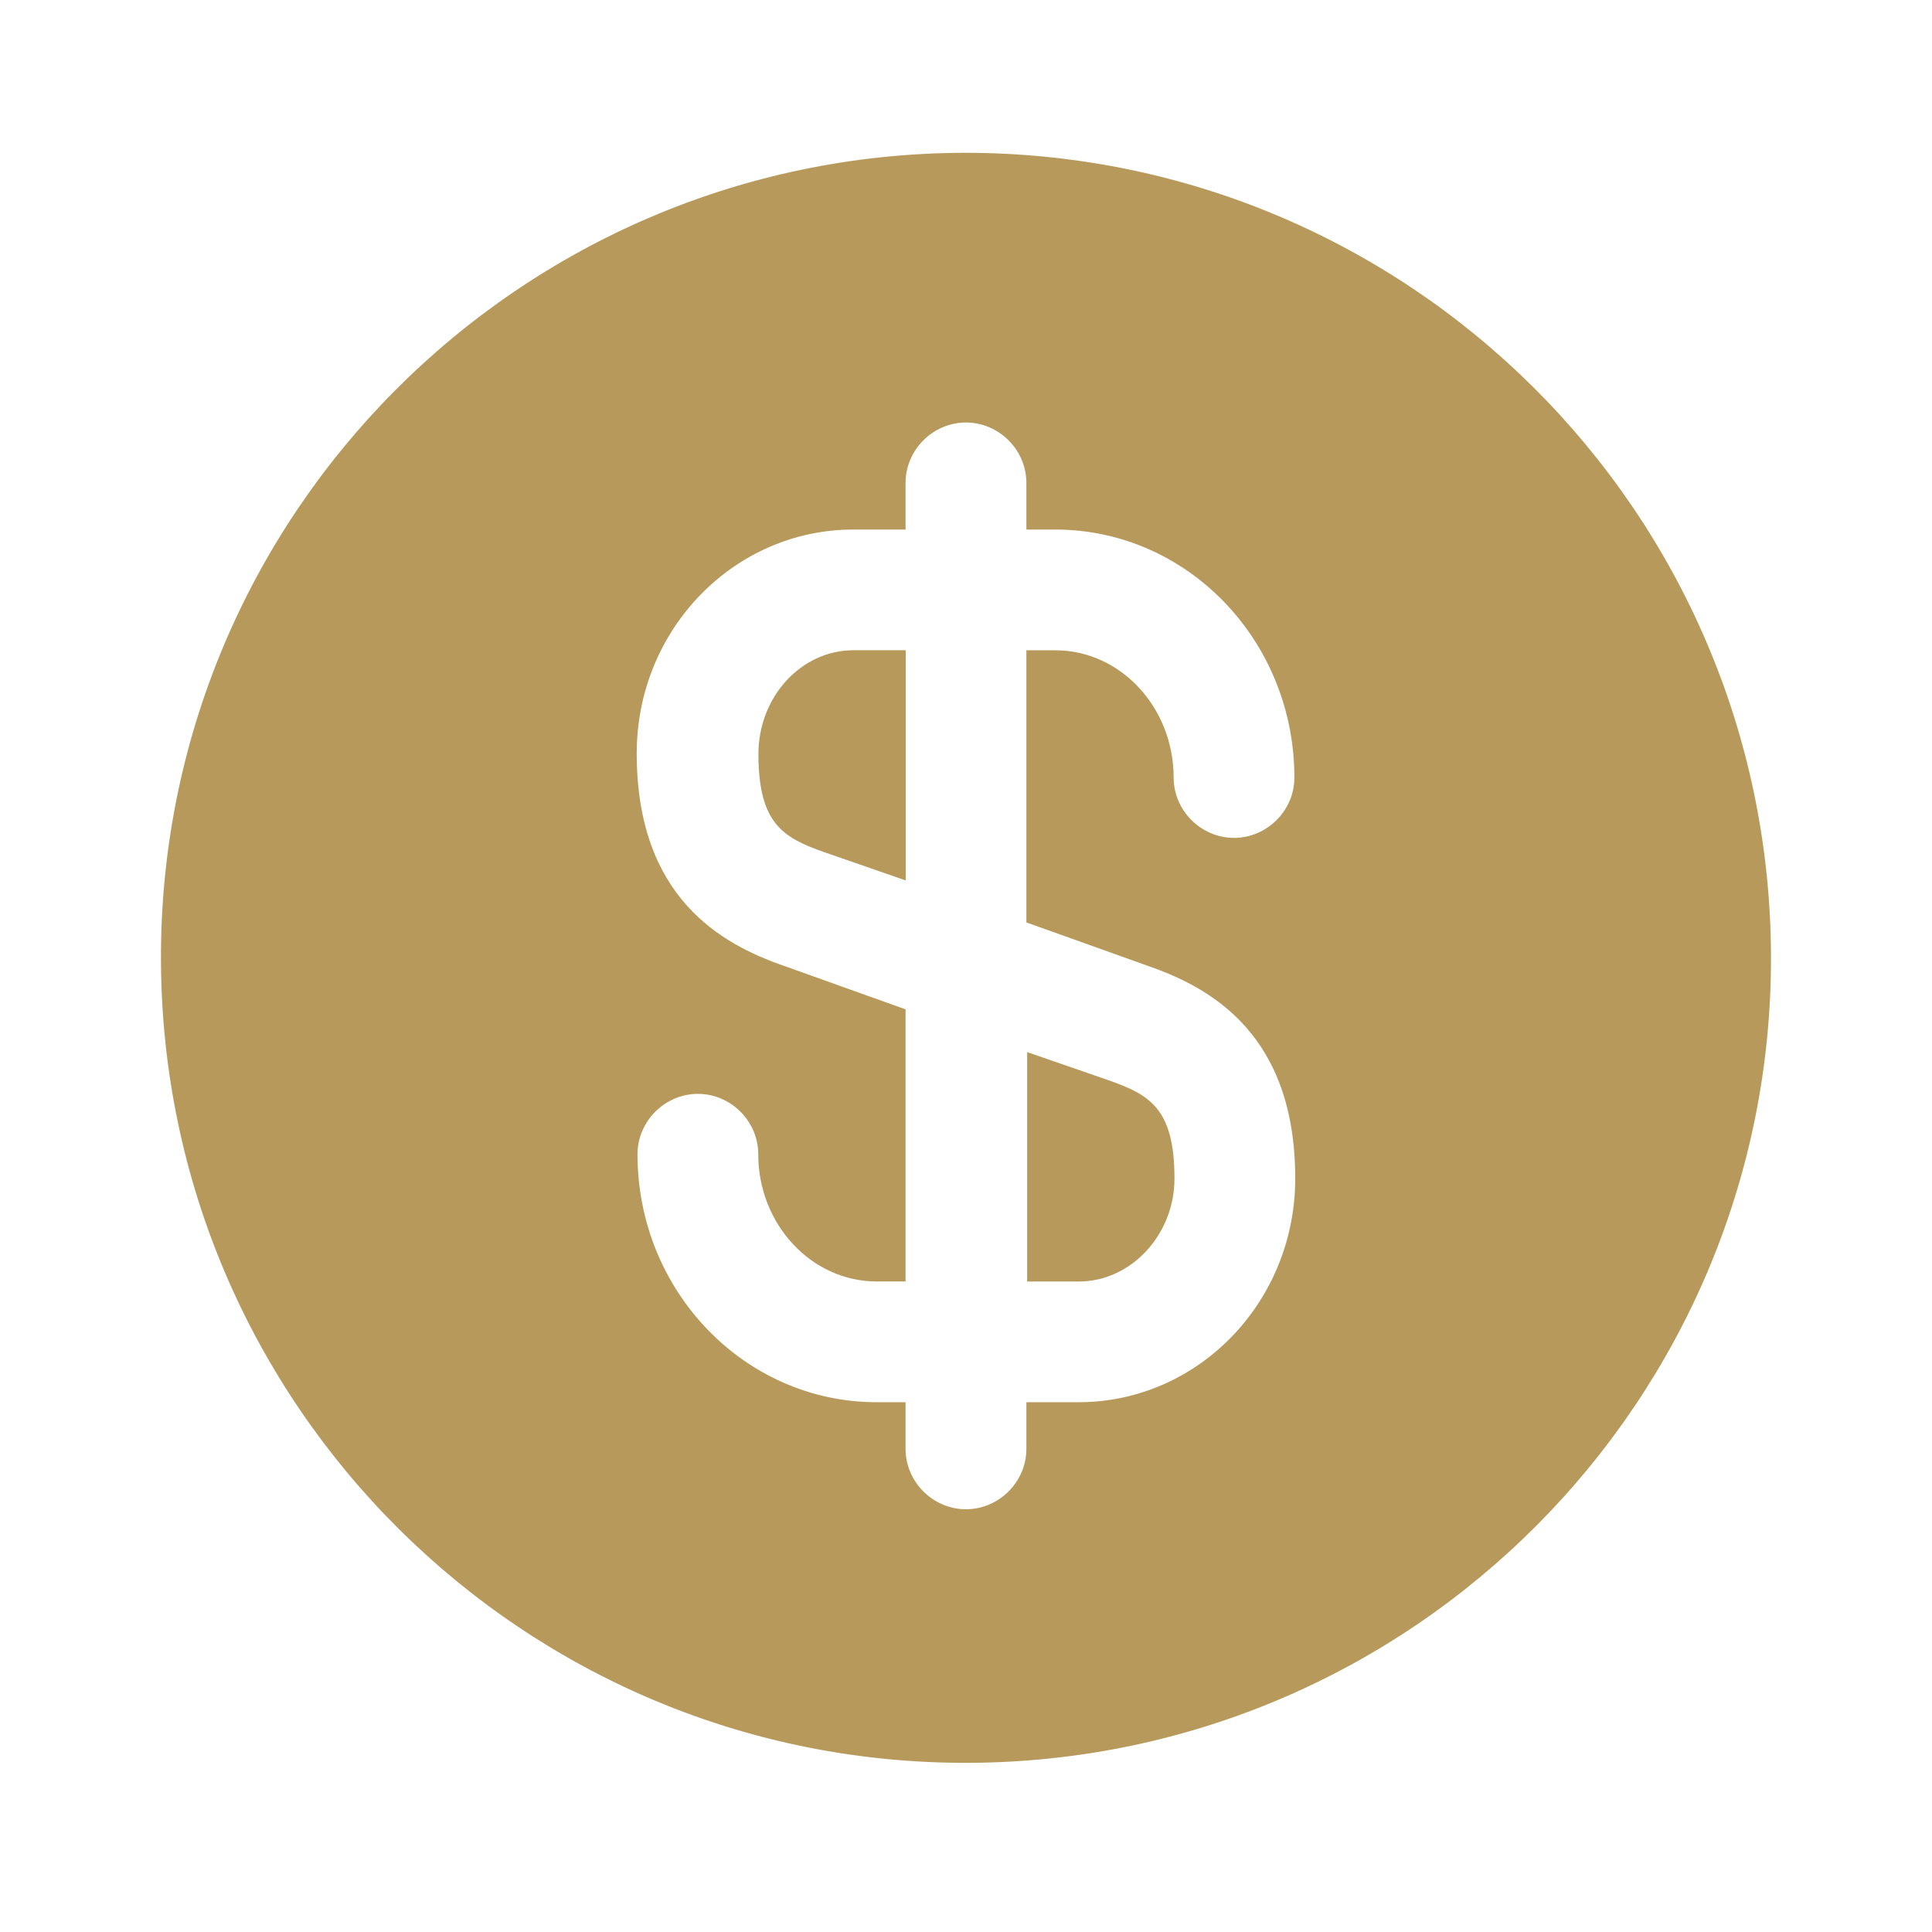 <svg width="32" height="32" viewBox="0 0 32 32" fill="none" xmlns="http://www.w3.org/2000/svg">
<path d="M17 21.226H17.867C18.733 21.226 19.453 20.452 19.453 19.519C19.453 18.359 19.04 18.132 18.36 17.892L17.013 17.426V21.226H17Z" fill="#B7995B"/>
<path d="M15.96 2.531C8.599 2.558 2.639 8.545 2.666 15.905C2.693 23.265 8.679 29.225 16.04 29.198C23.399 29.171 29.36 23.185 29.333 15.825C29.306 8.465 23.32 2.518 15.96 2.531ZM19.013 15.998C20.053 16.358 21.453 17.131 21.453 19.518C21.453 21.571 19.84 23.225 17.866 23.225H17V23.998C17 24.545 16.546 24.998 15.999 24.998C15.453 24.998 14.999 24.545 14.999 23.998V23.225H14.52C12.333 23.225 10.559 21.385 10.559 19.118C10.559 18.571 11.013 18.118 11.559 18.118C12.106 18.118 12.559 18.571 12.559 19.118C12.559 20.278 13.44 21.225 14.52 21.225H14.999V16.718L12.986 15.998C11.946 15.638 10.546 14.865 10.546 12.478C10.546 10.425 12.159 8.771 14.133 8.771H14.999V7.998C14.999 7.451 15.453 6.998 15.999 6.998C16.546 6.998 17 7.451 17 7.998V8.771H17.48C19.666 8.771 21.439 10.611 21.439 12.878C21.439 13.425 20.986 13.878 20.439 13.878C19.893 13.878 19.439 13.425 19.439 12.878C19.439 11.718 18.559 10.771 17.48 10.771H17V15.278L19.013 15.998Z" fill="#B7995B"/>
<path d="M12.562 12.489C12.562 13.649 12.976 13.876 13.656 14.116L15.002 14.583V10.77H14.136C13.269 10.77 12.562 11.543 12.562 12.489Z" fill="#B7995B"/>
</svg>
